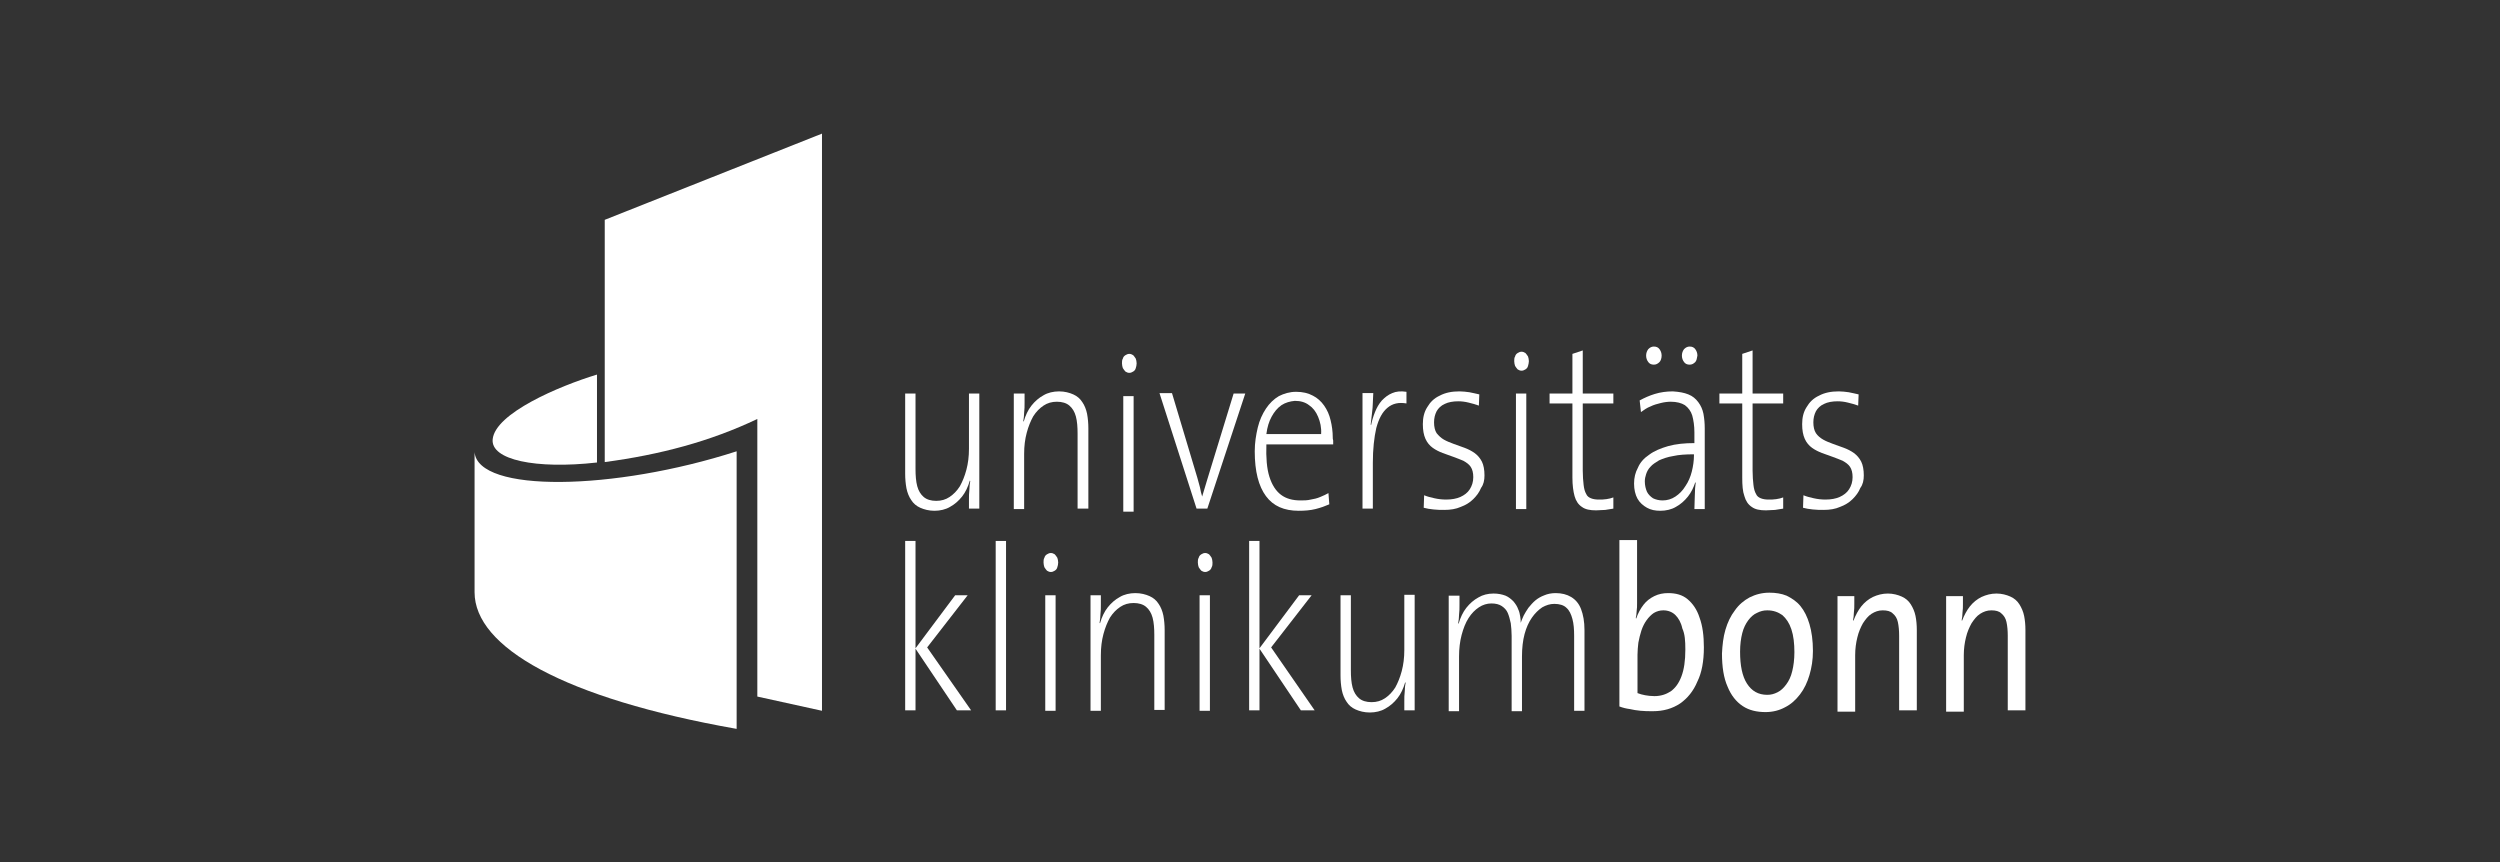 <?xml version="1.0" encoding="utf-8"?>
<!-- Generator: Adobe Illustrator 19.2.1, SVG Export Plug-In . SVG Version: 6.00 Build 0)  -->
<svg version="1.1" id="Ebene_1" xmlns="http://www.w3.org/2000/svg" xmlns:xlink="http://www.w3.org/1999/xlink" x="0px" y="0px"
	 viewBox="0 0 580 200" style="enable-background:new 0 0 580 200;" xml:space="preserve">
<rect x="0" y="0" width="580" height="200" fill="#333333" stroke="none"/>
<style type="text/css">
	.st0{fill:#FFFFFF;}
</style>
<polygon class="st0" points="222,164.8 212.4,150.5 212.4,164.8 210,164.8 210,125.5 212.4,125.5 212.4,150.4 221.6,138.1 
	224.5,138.1 215.1,150.2 225.3,164.8 "/>
<rect x="231" y="125.5" class="st0" width="2.4" height="39.3"/>
<g>
	<path class="st0" d="M245.5,130.5c0-0.4-0.1-0.8-0.2-1.1c-0.2-0.3-0.4-0.6-0.6-0.8c-0.3-0.2-0.6-0.3-0.9-0.3
		c-0.3,0-0.6,0.1-0.9,0.3c-0.3,0.2-0.5,0.4-0.6,0.8c-0.2,0.3-0.2,0.7-0.2,1.1c0,0.4,0.1,0.8,0.2,1.1c0.2,0.3,0.4,0.6,0.6,0.8
		c0.3,0.2,0.6,0.3,0.9,0.3c0.3,0,0.6-0.1,0.9-0.3c0.3-0.2,0.5-0.4,0.6-0.8C245.4,131.3,245.5,130.9,245.5,130.5 M244.9,138.1h-2.4
		v26.8h2.4V138.1z"/>
	<path class="st0" d="M270.2,164.8v-18.6c0-1.2-0.1-2.3-0.3-3.4c-0.2-1-0.6-2-1.1-2.7c-0.5-0.8-1.2-1.4-2.1-1.8
		c-0.9-0.4-2-0.7-3.3-0.7c-1.3,0-2.6,0.3-3.6,0.9c-1.1,0.6-2,1.4-2.8,2.4c-0.8,1-1.4,2.3-1.8,3.7l-0.1-0.1c0.1-0.6,0.2-1.3,0.2-2
		c0.1-0.7,0.1-1.5,0.1-2.3c0-0.8,0-1.5,0-2.1H253v26.8h2.4V152c0-1.8,0.2-3.4,0.6-4.9c0.4-1.5,0.9-2.7,1.5-3.8
		c0.7-1.1,1.5-1.9,2.4-2.5c0.9-0.6,1.9-0.9,3.1-0.9c1.2,0,2.2,0.3,2.9,0.9c0.7,0.6,1.2,1.4,1.5,2.5c0.3,1.1,0.4,2.5,0.4,4v17.4
		H270.2z"/>
	<path class="st0" d="M281.3,130.5c0-0.4-0.1-0.8-0.2-1.1c-0.2-0.3-0.4-0.6-0.6-0.8c-0.3-0.2-0.6-0.3-0.9-0.3
		c-0.3,0-0.6,0.1-0.9,0.3c-0.3,0.2-0.5,0.4-0.6,0.8c-0.2,0.3-0.2,0.7-0.2,1.1c0,0.4,0.1,0.8,0.2,1.1c0.2,0.3,0.4,0.6,0.6,0.8
		c0.3,0.2,0.6,0.3,0.9,0.3c0.3,0,0.6-0.1,0.9-0.3c0.3-0.2,0.5-0.4,0.6-0.8C281.3,131.3,281.3,130.9,281.3,130.5 M280.7,138.1h-2.4
		v26.8h2.4V138.1z"/>
</g>
<polygon class="st0" points="305,164.8 294.9,150.2 304.3,138.1 301.4,138.1 292.2,150.4 292.2,125.5 289.8,125.5 289.8,164.8 
	292.2,164.8 292.2,150.5 301.8,164.8 "/>
<g>
	<path class="st0" d="M328.2,164.8v-26.8h-2.4v12.8c0,1.8-0.2,3.4-0.6,4.9c-0.4,1.5-0.9,2.7-1.5,3.8c-0.7,1.1-1.5,1.9-2.4,2.5
		c-0.9,0.6-1.9,0.9-3.1,0.9c-1.2,0-2.2-0.3-2.9-0.9c-0.7-0.6-1.2-1.4-1.5-2.5c-0.3-1.1-0.4-2.5-0.4-4v-17.4h-2.4v18.6
		c0,1.2,0.1,2.3,0.3,3.4c0.2,1,0.6,2,1.1,2.7c0.5,0.8,1.2,1.4,2.1,1.8c0.9,0.4,2,0.7,3.3,0.7c1.3,0,2.6-0.3,3.6-0.9
		c1.1-0.6,2-1.4,2.8-2.4c0.8-1,1.4-2.3,1.8-3.7l0.1,0.1c-0.1,0.6-0.2,1.2-0.2,2c-0.1,0.8-0.1,1.5-0.1,2.3c0,0.8,0,1.5,0,2.1H328.2z"
		/>
	<path class="st0" d="M367.6,164.8v-18.6c0-2-0.3-3.6-0.8-4.9c-0.5-1.3-1.3-2.2-2.3-2.8c-1-0.6-2.2-0.9-3.6-0.9
		c-1,0-1.9,0.2-2.6,0.5c-0.8,0.3-1.5,0.7-2.1,1.2c-0.6,0.5-1.1,1.1-1.6,1.7c-0.4,0.6-0.8,1.2-1.1,1.8c-0.3,0.6-0.5,1.2-0.7,1.7
		c0-0.4,0-0.9-0.1-1.4c-0.1-0.6-0.2-1.2-0.5-1.8c-0.2-0.6-0.6-1.2-1.1-1.8c-0.5-0.5-1.1-1-1.8-1.3c-0.8-0.3-1.7-0.5-2.8-0.5
		c-1.3,0-2.5,0.3-3.5,0.9c-1.1,0.6-2,1.4-2.8,2.4c-0.8,1-1.4,2.3-1.8,3.7l-0.1-0.1c0.1-0.6,0.2-1.3,0.2-2c0.1-0.7,0.1-1.5,0.1-2.3
		c0-0.8,0-1.5,0-2.1h-2.5v26.8h2.4v-12.7c0-1.8,0.2-3.5,0.6-5c0.4-1.5,0.9-2.8,1.6-3.9c0.7-1.1,1.5-1.9,2.4-2.5
		c0.9-0.6,1.9-0.9,2.9-0.9c1,0,1.8,0.2,2.4,0.6c0.6,0.4,1.1,0.9,1.4,1.6c0.3,0.7,0.5,1.5,0.7,2.4c0.1,0.9,0.2,1.8,0.2,2.9v17.5h2.4
		v-12.7c0-1.9,0.2-3.7,0.6-5.2c0.4-1.5,1-2.8,1.7-3.8c0.7-1,1.5-1.8,2.4-2.4c0.9-0.5,1.8-0.8,2.8-0.8c1.2,0,2.2,0.3,2.8,0.9
		c0.7,0.6,1.1,1.5,1.4,2.6c0.3,1.1,0.4,2.4,0.4,3.9v17.4H367.6z"/>
	<path class="st0" d="M227.2,118.1V91.3h-2.4v12.8c0,1.8-0.2,3.4-0.6,4.9c-0.4,1.5-0.9,2.7-1.5,3.8c-0.7,1.1-1.5,1.9-2.4,2.5
		c-0.9,0.6-1.9,0.9-3.1,0.9c-1.2,0-2.2-0.3-2.9-0.9c-0.7-0.6-1.2-1.4-1.5-2.5c-0.3-1.1-0.4-2.5-0.4-4V91.3H210v18.6
		c0,1.2,0.1,2.3,0.3,3.4c0.2,1,0.6,2,1.1,2.7c0.5,0.8,1.2,1.4,2.1,1.8c0.9,0.4,2,0.7,3.3,0.7c1.3,0,2.6-0.3,3.6-0.9
		c1.1-0.6,2-1.4,2.8-2.4c0.8-1,1.4-2.3,1.8-3.7l0.1,0.1c-0.1,0.6-0.2,1.2-0.2,2c-0.1,0.8-0.1,1.5-0.1,2.3c0,0.8,0,1.5,0,2.1H227.2z"
		/>
	<path class="st0" d="M252.5,118.1V99.4c0-1.2-0.1-2.3-0.3-3.4c-0.2-1-0.6-2-1.1-2.7c-0.5-0.8-1.2-1.4-2.1-1.8
		c-0.9-0.4-2-0.7-3.3-0.7c-1.3,0-2.6,0.3-3.6,0.9c-1.1,0.6-2,1.4-2.8,2.4c-0.8,1-1.4,2.3-1.8,3.7l-0.1-0.1c0.1-0.6,0.2-1.3,0.2-2
		c0.1-0.7,0.1-1.5,0.1-2.3c0-0.8,0-1.5,0-2.1h-2.5v26.8h2.4v-12.8c0-1.8,0.2-3.4,0.6-4.9c0.4-1.5,0.9-2.7,1.5-3.8
		c0.7-1.1,1.5-1.9,2.4-2.5c0.9-0.6,1.9-0.9,3.1-0.9c1.2,0,2.2,0.3,2.9,0.9c0.7,0.6,1.2,1.4,1.5,2.5c0.3,1.1,0.4,2.5,0.4,4v17.4
		H252.5z"/>
	<path class="st0" d="M263.7,84.3c0-0.4-0.1-0.8-0.2-1.1c-0.2-0.3-0.4-0.6-0.6-0.8c-0.3-0.2-0.6-0.3-0.9-0.3c-0.3,0-0.6,0.1-0.9,0.3
		c-0.3,0.2-0.5,0.4-0.6,0.8c-0.2,0.3-0.2,0.7-0.2,1.1c0,0.4,0.1,0.8,0.2,1.1c0.2,0.3,0.4,0.6,0.6,0.8c0.3,0.2,0.6,0.3,0.9,0.3
		c0.3,0,0.6-0.1,0.9-0.3c0.3-0.2,0.5-0.4,0.6-0.8C263.6,85.1,263.7,84.7,263.7,84.3 M263,91.9h-2.4v26.8h2.4V91.9z"/>
	<path class="st0" d="M288.9,91.3h-2.7l-6.1,19.9c-0.2,0.7-0.4,1.4-0.6,2c-0.2,0.7-0.4,1.4-0.6,2h0c-0.2-0.7-0.4-1.4-0.5-2.1
		c-0.2-0.7-0.4-1.4-0.6-2.2l-5.9-19.7H269l8.6,26.8h2.5L288.9,91.3z"/>
	<path class="st0" d="M309.2,101.5c0-1.4-0.2-2.8-0.5-4c-0.3-1.3-0.8-2.4-1.5-3.4c-0.7-1-1.6-1.8-2.6-2.3c-1.1-0.6-2.4-0.9-3.9-0.9
		c-1.5,0-2.8,0.4-4,1c-1.2,0.7-2.2,1.7-3,2.9c-0.8,1.2-1.5,2.7-1.9,4.4c-0.4,1.7-0.7,3.5-0.7,5.5c0,4.7,0.9,8.1,2.6,10.4
		c1.7,2.3,4.2,3.4,7.6,3.4c1.4,0,2.7-0.1,3.9-0.4c1.2-0.3,2.3-0.7,3.2-1.1l-0.2-2.6c-0.5,0.3-1.2,0.6-1.9,0.9
		c-0.7,0.3-1.5,0.5-2.2,0.6c-0.8,0.2-1.6,0.2-2.4,0.2c-1.8,0-3.3-0.4-4.5-1.3c-1.2-0.9-2.1-2.3-2.7-4.2c-0.6-1.9-0.8-4.4-0.7-7.5
		h15.5c0-0.3,0-0.7,0-0.9C309.2,101.9,309.2,101.7,309.2,101.5 M306.5,100.7h-12.7c0.2-1.6,0.6-2.9,1.2-4c0.6-1.1,1.3-2,2.3-2.7
		c0.9-0.6,2-0.9,3.1-1c1.3,0,2.4,0.3,3.3,1c0.9,0.6,1.6,1.5,2.1,2.7C306.3,97.9,306.6,99.2,306.5,100.7"/>
	<path class="st0" d="M326.3,90.9c-1.3-0.2-2.4-0.1-3.3,0.3c-1,0.4-1.7,1-2.4,1.7c-0.7,0.8-1.2,1.7-1.6,2.7c-0.4,1-0.7,2-0.9,3
		l-0.1-0.1c0.1-0.8,0.2-1.7,0.3-2.6c0.1-0.9,0.2-1.7,0.2-2.5c0-0.8,0.1-1.5,0.1-2.2h-2.5v26.8h2.4v-10.6c0-3.2,0.3-5.9,0.8-8.1
		c0.6-2.2,1.4-3.7,2.6-4.7c1.2-1,2.6-1.3,4.4-1L326.3,90.9z"/>
	<path class="st0" d="M344.4,110.3c0-1.3-0.2-2.4-0.6-3.2c-0.4-0.8-1-1.5-1.7-2c-0.7-0.5-1.5-0.9-2.3-1.2c-0.8-0.3-1.7-0.6-2.5-0.9
		c-0.8-0.3-1.6-0.6-2.3-1c-0.7-0.4-1.2-0.9-1.7-1.5c-0.4-0.6-0.6-1.5-0.6-2.5c0-1,0.2-1.8,0.6-2.6c0.4-0.7,1-1.3,1.9-1.7
		c0.8-0.4,1.9-0.6,3.1-0.6c0.8,0,1.6,0.1,2.4,0.3c0.8,0.2,1.6,0.4,2.4,0.7l0.1-2.6c-0.7-0.2-1.5-0.3-2.3-0.5
		c-0.8-0.1-1.5-0.2-2.3-0.2c-1.8,0-3.3,0.3-4.6,1c-1.3,0.6-2.2,1.5-2.9,2.7c-0.7,1.1-1,2.4-1,3.9c0,1.4,0.2,2.5,0.6,3.4
		c0.4,0.9,1,1.6,1.7,2.1c0.7,0.5,1.5,0.9,2.3,1.2c0.8,0.3,1.7,0.6,2.5,0.9c0.8,0.3,1.6,0.6,2.3,0.9c0.7,0.4,1.3,0.8,1.7,1.4
		c0.4,0.6,0.6,1.4,0.6,2.4c0,1.1-0.3,2-0.8,2.8c-0.5,0.8-1.3,1.4-2.2,1.8c-0.9,0.4-2,0.6-3.3,0.6c-0.9,0-1.8-0.1-2.7-0.3
		c-0.9-0.2-1.7-0.4-2.4-0.7l-0.1,2.9c0.7,0.2,1.4,0.3,2.3,0.4c0.8,0.1,1.7,0.1,2.5,0.1c1.4,0,2.7-0.2,3.8-0.7c1.1-0.4,2.1-1,2.9-1.8
		c0.8-0.8,1.4-1.6,1.8-2.6C344.2,112.4,344.4,111.4,344.4,110.3"/>
	<path class="st0" d="M354.7,83.8c0-0.4-0.1-0.8-0.2-1.1c-0.2-0.3-0.4-0.6-0.6-0.8c-0.3-0.2-0.6-0.3-0.9-0.3c-0.3,0-0.6,0.1-0.9,0.3
		c-0.3,0.2-0.5,0.4-0.6,0.8c-0.2,0.3-0.2,0.7-0.2,1.1c0,0.4,0.1,0.8,0.2,1.1c0.2,0.3,0.4,0.6,0.6,0.8c0.3,0.2,0.6,0.3,0.9,0.3
		c0.3,0,0.6-0.1,0.9-0.3c0.3-0.2,0.5-0.4,0.6-0.8C354.6,84.5,354.7,84.2,354.7,83.8 M354.1,91.3h-2.4v26.8h2.4V91.3z"/>
	<path class="st0" d="M374.3,118v-2.6c-0.5,0.2-1,0.3-1.6,0.4c-0.6,0.1-1.2,0.1-1.8,0.1c-0.7,0-1.3-0.1-1.8-0.3
		c-0.5-0.2-0.9-0.5-1.1-1c-0.3-0.5-0.5-1.2-0.6-2.1c-0.1-0.9-0.2-2-0.2-3.3V93.6h7.1v-2.3h-7.1v-10l-2.4,0.8v9.2h-5.3v2.3h5.3v17.2
		c0,1.8,0.2,3.2,0.5,4.3c0.3,1.1,0.9,2,1.7,2.5c0.8,0.6,1.9,0.8,3.3,0.8c0.7,0,1.4-0.1,2.1-0.1C373.1,118.2,373.7,118.1,374.3,118"
		/>
	<path class="st0" d="M393.8,82.5c0-0.6-0.2-1.1-0.5-1.5c-0.3-0.4-0.7-0.6-1.3-0.6c-0.5,0-0.9,0.2-1.3,0.6c-0.3,0.4-0.5,0.9-0.5,1.5
		c0,0.6,0.2,1.1,0.5,1.5c0.3,0.4,0.7,0.6,1.3,0.6c0.5,0,0.9-0.2,1.3-0.6C393.6,83.7,393.7,83.1,393.8,82.5 M385.5,82.5
		c0-0.6-0.2-1.1-0.5-1.5c-0.3-0.4-0.7-0.6-1.3-0.6c-0.5,0-0.9,0.2-1.3,0.6c-0.3,0.4-0.5,0.9-0.5,1.5c0,0.6,0.2,1.1,0.5,1.5
		c0.3,0.4,0.7,0.6,1.3,0.6c0.5,0,0.9-0.2,1.3-0.6C385.3,83.7,385.5,83.1,385.5,82.5 M395.5,118.1c0-0.8,0-1.7,0-2.7c0-1,0-1.9,0-2.9
		c0-1,0-2,0-2.9V99.4c0-1.2-0.1-2.3-0.3-3.4c-0.2-1-0.6-1.9-1.2-2.7c-0.6-0.8-1.3-1.4-2.3-1.8c-1-0.4-2.1-0.6-3.6-0.7
		c-1.5,0-2.9,0.2-4.2,0.6c-1.3,0.4-2.4,0.9-3.5,1.5l0.3,2.7c0.7-0.5,1.4-1,2.2-1.3c0.8-0.4,1.6-0.6,2.4-0.8c0.8-0.2,1.6-0.3,2.3-0.3
		c1.4,0,2.5,0.3,3.3,0.8c0.8,0.6,1.4,1.4,1.7,2.4c0.3,1.1,0.5,2.4,0.5,3.9v2.5c-2.3,0-4.3,0.2-6.1,0.7c-1.7,0.5-3.2,1.1-4.4,2
		c-1.2,0.8-2.1,1.8-2.6,3c-0.6,1.1-0.9,2.3-0.9,3.7c0,1.4,0.3,2.6,0.8,3.5c0.5,0.9,1.3,1.6,2.2,2.1c0.9,0.5,1.9,0.7,3.1,0.7
		c1.3,0,2.6-0.3,3.6-0.9c1.1-0.6,2-1.4,2.8-2.4c0.8-1,1.3-2.1,1.7-3.3l0.1,0.1c-0.1,0.8-0.2,1.7-0.2,2.8c0,1-0.1,2.1-0.1,3.3H395.5z
		 M393,105.6c0,1.3-0.2,2.6-0.5,3.8c-0.3,1.2-0.8,2.4-1.5,3.4c-0.6,1-1.4,1.8-2.3,2.4c-0.9,0.6-1.9,0.9-3,0.9
		c-0.8,0-1.6-0.2-2.2-0.5c-0.6-0.4-1.1-0.9-1.4-1.5c-0.3-0.7-0.5-1.5-0.5-2.4c0-0.6,0.1-1.1,0.3-1.7c0.2-0.6,0.5-1.2,1-1.7
		c0.5-0.6,1.2-1,2-1.5c0.9-0.4,2-0.8,3.3-1c1.3-0.3,2.9-0.4,4.8-0.4V105.6z"/>
	<path class="st0" d="M413.7,118v-2.6c-0.5,0.2-1,0.3-1.6,0.4c-0.6,0.1-1.2,0.1-1.8,0.1c-0.7,0-1.3-0.1-1.8-0.3
		c-0.5-0.2-0.9-0.5-1.1-1c-0.3-0.5-0.5-1.2-0.6-2.1c-0.1-0.9-0.2-2-0.2-3.3V93.6h7.1v-2.3h-7.1v-10l-2.4,0.8v9.2h-5.3v2.3h5.3v17.2
		c0,1.8,0.1,3.2,0.5,4.3c0.3,1.1,0.9,2,1.7,2.5c0.8,0.6,1.9,0.8,3.3,0.8c0.7,0,1.4-0.1,2.1-0.1C412.5,118.2,413.2,118.1,413.7,118"
		/>
	<path class="st0" d="M432.4,110.3c0-1.3-0.2-2.4-0.6-3.2c-0.4-0.8-1-1.5-1.7-2c-0.7-0.5-1.5-0.9-2.3-1.2c-0.8-0.3-1.7-0.6-2.5-0.9
		c-0.8-0.3-1.6-0.6-2.3-1c-0.7-0.4-1.3-0.9-1.7-1.5c-0.4-0.6-0.6-1.5-0.6-2.5c0-1,0.2-1.8,0.6-2.6c0.4-0.7,1-1.3,1.9-1.7
		c0.8-0.4,1.9-0.6,3.1-0.6c0.8,0,1.6,0.1,2.4,0.3c0.8,0.2,1.6,0.4,2.4,0.7l0.1-2.6c-0.7-0.2-1.5-0.3-2.3-0.5
		c-0.8-0.1-1.5-0.2-2.3-0.2c-1.8,0-3.3,0.3-4.6,1c-1.3,0.6-2.2,1.5-2.9,2.7c-0.7,1.1-1,2.4-1,3.9c0,1.4,0.2,2.5,0.6,3.4
		c0.4,0.9,1,1.6,1.7,2.1c0.7,0.5,1.5,0.9,2.3,1.2c0.8,0.3,1.7,0.6,2.5,0.9c0.8,0.3,1.6,0.6,2.3,0.9c0.7,0.4,1.3,0.8,1.7,1.4
		c0.4,0.6,0.6,1.4,0.6,2.4c0,1.1-0.3,2-0.8,2.8c-0.5,0.8-1.3,1.4-2.2,1.8c-0.9,0.4-2,0.6-3.3,0.6c-0.9,0-1.8-0.1-2.7-0.3
		c-0.9-0.2-1.7-0.4-2.4-0.7l-0.1,2.9c0.7,0.2,1.4,0.3,2.3,0.4c0.8,0.1,1.7,0.1,2.5,0.1c1.4,0,2.7-0.2,3.8-0.7c1.1-0.4,2.1-1,2.9-1.8
		c0.8-0.8,1.4-1.6,1.8-2.6C432.2,112.4,432.4,111.4,432.4,110.3"/>
	<path class="st0" d="M395.3,150.2c0-2.7-0.3-5-1-6.9c-0.6-1.9-1.6-3.3-2.8-4.3c-1.2-1-2.7-1.4-4.5-1.4c-1.1,0-2.2,0.2-3.2,0.7
		c-1,0.5-1.8,1.1-2.5,2c-0.7,0.9-1.3,2-1.7,3.2l-0.1-0.1c0.1-0.5,0.2-1,0.2-1.6c0.1-0.6,0.1-1.2,0.1-1.8c0-0.6,0-1.2,0-1.7v-13h-4.1
		v38.6c0.8,0.3,1.6,0.5,2.4,0.6c0.8,0.2,1.6,0.3,2.5,0.4c0.9,0.1,1.8,0.1,2.9,0.1c2.4,0,4.5-0.6,6.3-1.8c1.7-1.2,3.1-2.9,4-5.1
		C394.8,156.1,395.3,153.4,395.3,150.2 M391,150.7c0,2.6-0.3,4.6-0.9,6.2c-0.6,1.6-1.4,2.7-2.5,3.5c-1.1,0.7-2.3,1.1-3.8,1.1
		c-0.8,0-1.5-0.1-2.1-0.2c-0.6-0.1-1.3-0.3-1.8-0.5v-8.9c0-0.9,0.1-1.9,0.2-2.8c0.2-1,0.4-1.9,0.7-2.8c0.3-0.9,0.7-1.7,1.2-2.4
		c0.5-0.7,1.1-1.3,1.7-1.7c0.7-0.4,1.4-0.6,2.2-0.6c1.1,0,2.1,0.4,2.8,1.1c0.7,0.7,1.3,1.7,1.6,3.1C390.9,147.1,391,148.7,391,150.7
		"/>
	<path class="st0" d="M420.6,151c0-2.4-0.3-4.5-0.8-6.2c-0.5-1.7-1.2-3.1-2.1-4.2c-0.9-1.1-2-1.8-3.2-2.4c-1.2-0.5-2.6-0.7-4-0.7
		c-1.7,0-3.2,0.4-4.6,1.1c-1.3,0.7-2.5,1.7-3.4,3c-1,1.3-1.7,2.8-2.2,4.5c-0.5,1.7-0.7,3.5-0.8,5.5c0,3.1,0.4,5.7,1.3,7.7
		c0.8,2,2,3.5,3.5,4.5c1.5,1,3.3,1.4,5.3,1.4c1.7,0,3.2-0.4,4.5-1.1c1.4-0.7,2.5-1.7,3.5-3c1-1.3,1.7-2.8,2.2-4.5
		C420.3,154.9,420.6,153.1,420.6,151 M416.3,151.3c0,1.7-0.2,3.2-0.5,4.4c-0.3,1.3-0.8,2.3-1.4,3.1c-0.6,0.8-1.2,1.4-2,1.8
		c-0.8,0.4-1.5,0.6-2.4,0.6c-2.1,0-3.6-0.9-4.7-2.6c-1.1-1.7-1.6-4.2-1.6-7.4c0-1.7,0.2-3.1,0.5-4.3c0.3-1.2,0.8-2.2,1.4-3
		c0.6-0.8,1.3-1.4,2-1.7c0.8-0.4,1.5-0.6,2.4-0.6c1.4,0,2.5,0.4,3.5,1.1c0.9,0.8,1.6,1.8,2.1,3.3
		C416.1,147.5,416.3,149.3,416.3,151.3"/>
	<path class="st0" d="M444.7,164.9v-18.7c0-1.2-0.1-2.3-0.3-3.3c-0.2-1-0.6-1.9-1.1-2.7c-0.5-0.8-1.2-1.4-2.1-1.8
		c-0.9-0.4-2-0.7-3.2-0.7c-1.3,0-2.4,0.3-3.5,0.8c-1,0.5-1.9,1.2-2.7,2.2c-0.7,0.9-1.3,2-1.8,3.3l-0.1-0.1c0.1-0.5,0.2-1.1,0.2-1.8
		c0.1-0.7,0.1-1.3,0.1-2c0-0.7,0-1.3,0-1.8h-3.9v26.8h4.1V152c0-1.5,0.2-2.9,0.5-4.1c0.3-1.3,0.8-2.4,1.3-3.3c0.6-0.9,1.2-1.7,2-2.2
		c0.8-0.5,1.6-0.8,2.6-0.8c1,0,1.8,0.2,2.3,0.7c0.6,0.5,1,1.1,1.2,2c0.2,0.9,0.3,2,0.3,3.2v17.3H444.7z"/>
	<path class="st0" d="M469.9,164.9v-18.7c0-1.2-0.1-2.3-0.3-3.3c-0.2-1-0.6-1.9-1.1-2.7c-0.5-0.8-1.2-1.4-2.1-1.8
		c-0.9-0.4-2-0.7-3.2-0.7c-1.3,0-2.4,0.3-3.5,0.8c-1,0.5-1.9,1.2-2.7,2.2c-0.7,0.9-1.3,2-1.8,3.3l-0.1-0.1c0.1-0.5,0.2-1.1,0.2-1.8
		c0.1-0.7,0.1-1.3,0.1-2c0-0.7,0-1.3,0-1.8h-3.9v26.8h4.1V152c0-1.5,0.2-2.9,0.5-4.1c0.3-1.3,0.8-2.4,1.3-3.3c0.6-0.9,1.2-1.7,2-2.2
		c0.8-0.5,1.6-0.8,2.6-0.8c1,0,1.8,0.2,2.3,0.7c0.6,0.5,1,1.1,1.2,2c0.2,0.9,0.3,2,0.3,3.2v17.3H469.9z"/>
	<path class="st0" d="M110.1,104.9c0,11.7,0,20.7,0,32.5c0,12.7,20.6,24.6,60.8,31.7v-64.4C142.4,113.9,110.9,114.4,110.1,104.9"/>
	<path class="st0" d="M138.5,86.9c-8.9,2.7-23.6,9-24.2,15c-0.5,4.8,10,7,24.2,5.4V86.9z"/>
	<path class="st0" d="M140.3,51v56.2c12.8-1.7,24.5-4.8,35.4-10v64.4l15,3.3V31L140.3,51z"/>
</g>
</svg>
